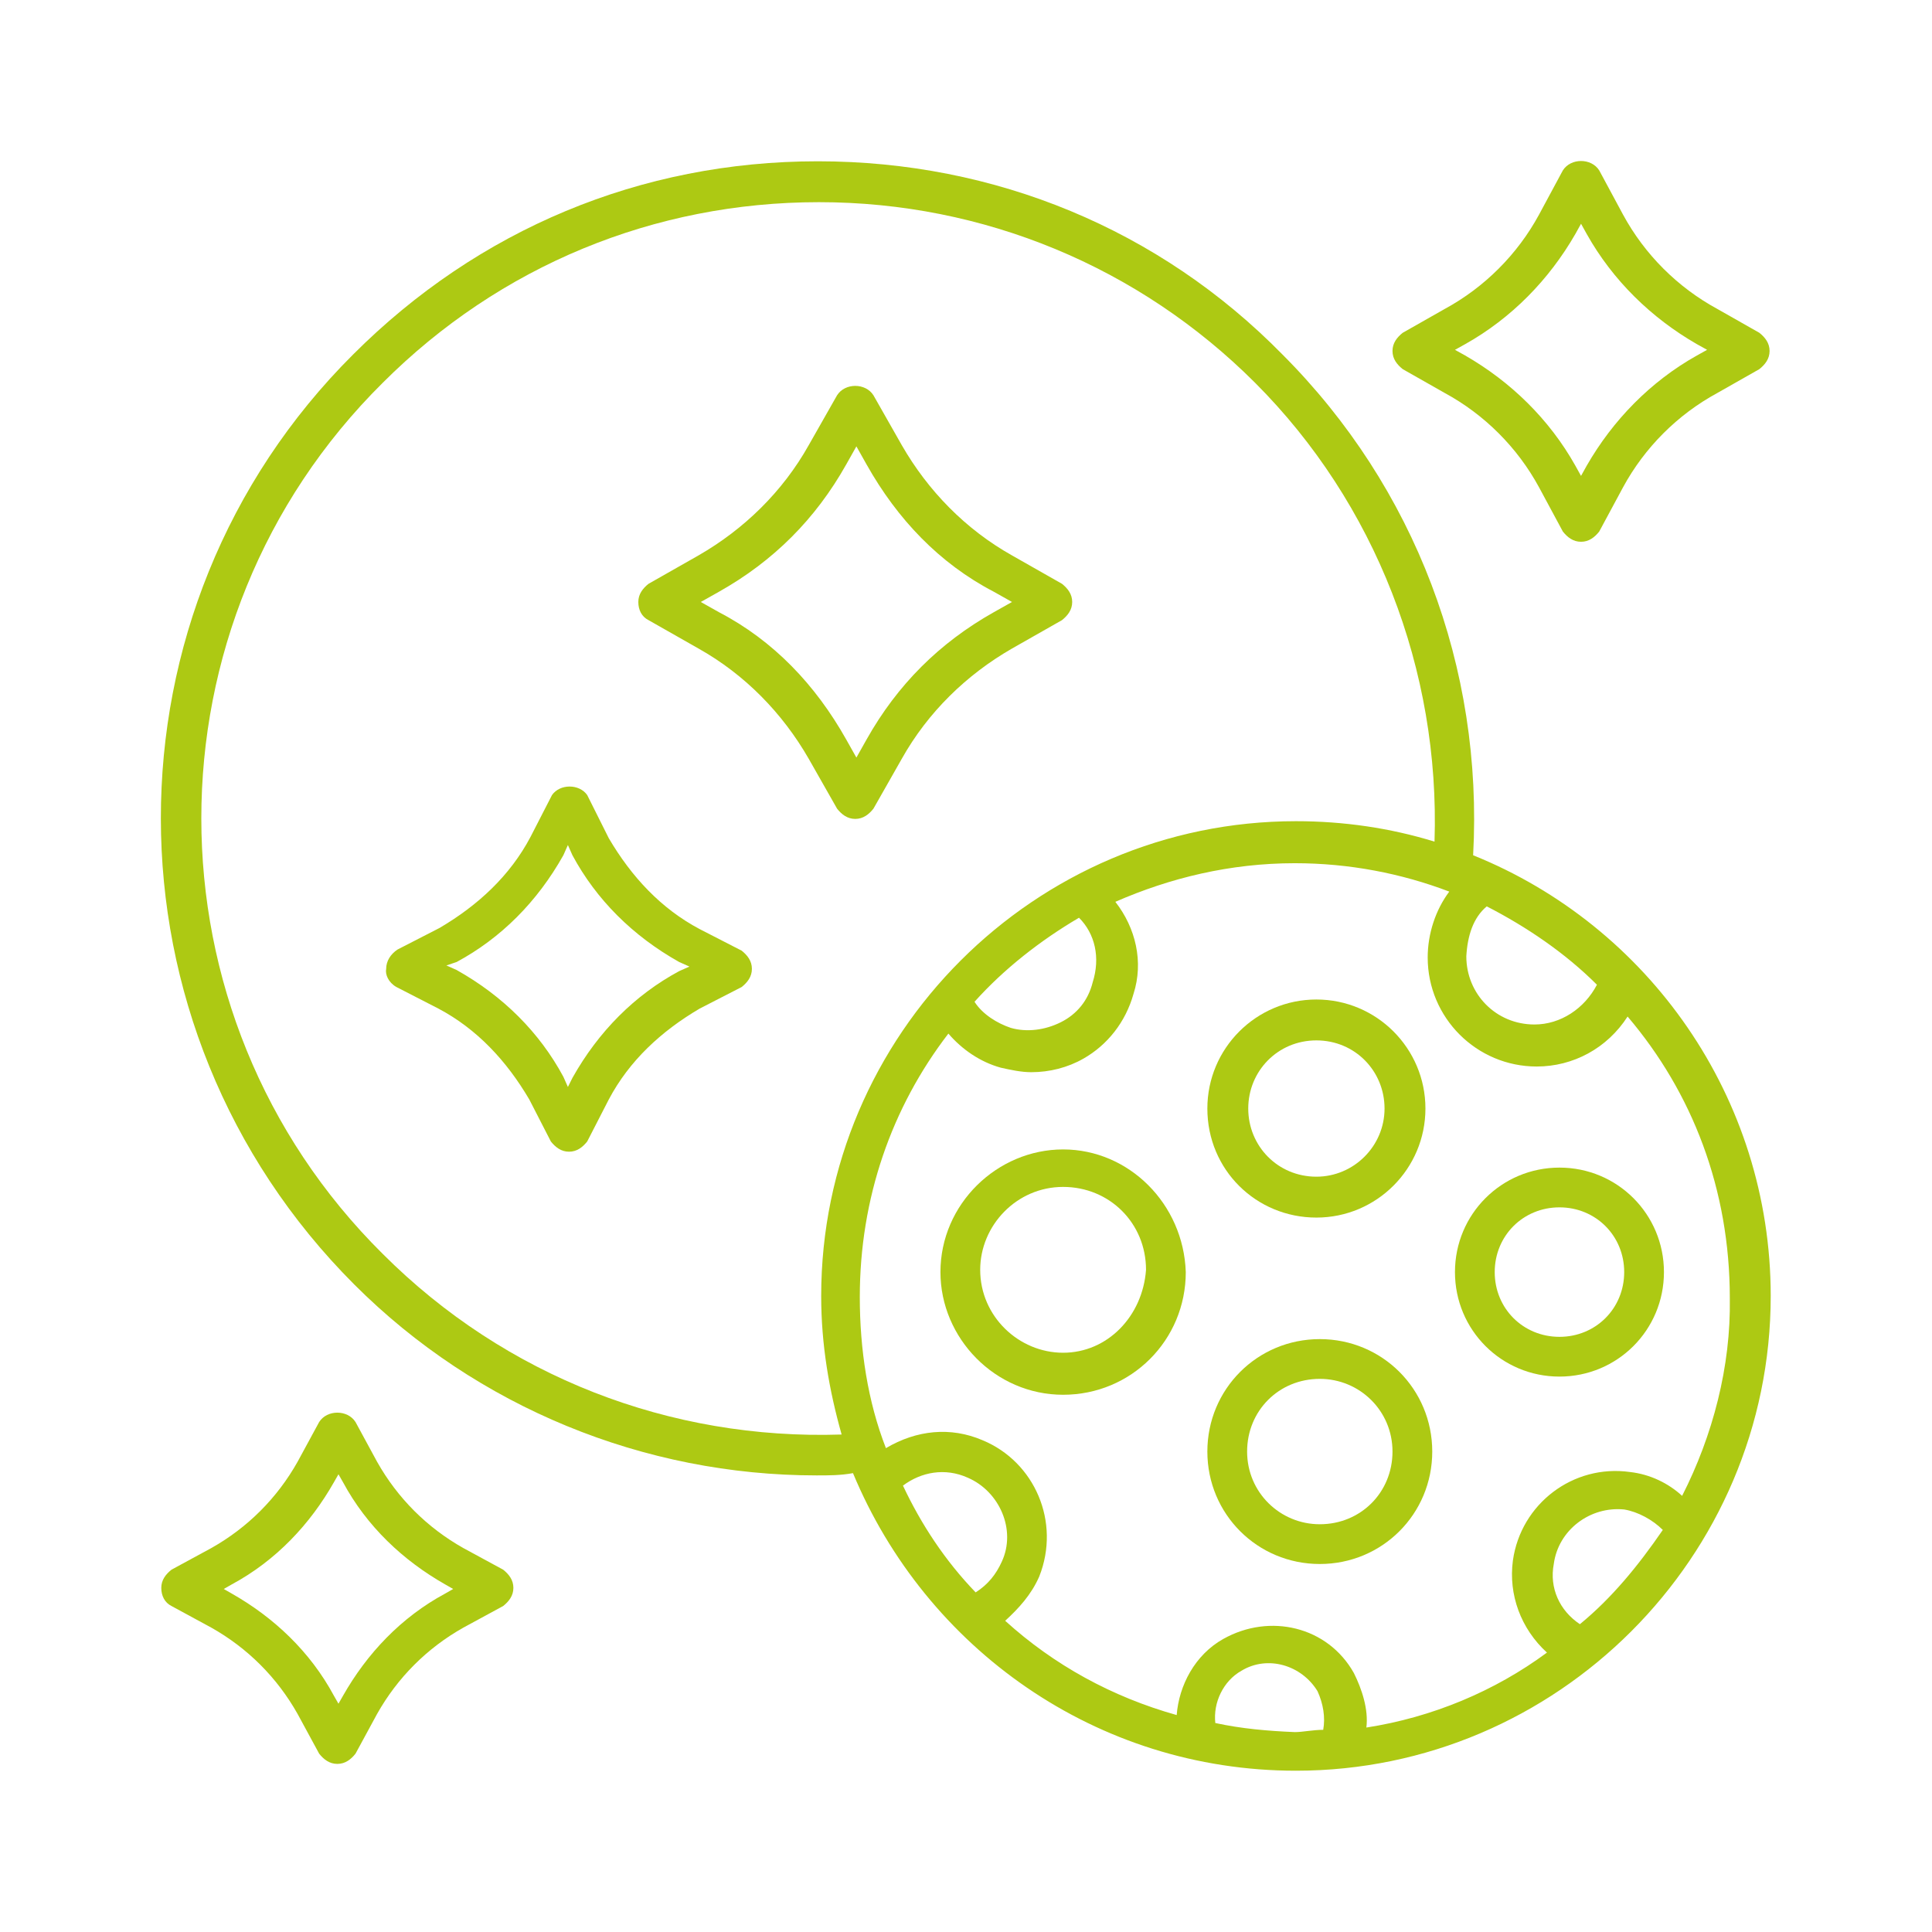 <?xml version="1.0" encoding="utf-8"?>
<!-- Generator: Adobe Illustrator 21.1.0, SVG Export Plug-In . SVG Version: 6.00 Build 0)  -->
<svg version="1.1" id="Ebene_1" xmlns="http://www.w3.org/2000/svg" xmlns:xlink="http://www.w3.org/1999/xlink" x="0px" y="0px"
	 width="170.1px" height="170.1px" viewBox="0 0 170.1 170.1" style="enable-background:new 0 0 170.1 170.1;" xml:space="preserve"
	>
<style type="text/css">
	.st0{fill:#ADC913;}
</style>
<g>
	<path class="st0" d="M34.9,86.9l3.7,1.9c3.4,1.8,6,4.6,8,8l1.9,3.7c0.4,0.5,0.9,0.9,1.6,0.9s1.2-0.4,1.6-0.9l1.9-3.7
		c1.8-3.4,4.6-6,8-8l3.7-1.9c0.5-0.4,0.9-0.9,0.9-1.6c0-0.7-0.4-1.2-0.9-1.6l-3.7-1.9c-3.4-1.8-6-4.6-8-8L51.7,70
		C51,69,49.3,69,48.6,70l-1.9,3.7c-1.8,3.4-4.6,6-8,8l-3.7,1.9C34.4,84,34,84.6,34,85.3C33.9,85.8,34.2,86.5,34.9,86.9z M40.2,84.7
		c3.9-2.1,7.1-5.3,9.4-9.4l0.4-0.9l0.4,0.9c2.1,3.9,5.3,7.1,9.4,9.4l0.9,0.4l-0.9,0.4c-3.9,2.1-7.1,5.3-9.4,9.4L50,95.7l-0.4-0.9
		c-2.1-3.9-5.3-7.1-9.4-9.4l-0.9-0.4L40.2,84.7z"/>
	<path class="st0" d="M15.1,141.4l3.5,1.9c3.2,1.8,5.8,4.4,7.6,7.6l1.9,3.5c0.4,0.5,0.9,0.9,1.6,0.9s1.2-0.4,1.6-0.9l1.9-3.5
		c1.8-3.2,4.4-5.8,7.6-7.6l3.5-1.9c0.5-0.4,0.9-0.9,0.9-1.6c0-0.7-0.4-1.2-0.9-1.6l-3.5-1.9c-3.2-1.8-5.8-4.4-7.6-7.6l-1.9-3.5
		c-0.7-1.1-2.5-1.1-3.2,0l-1.9,3.5c-1.8,3.2-4.4,5.8-7.6,7.6l-3.5,1.9c-0.5,0.4-0.9,0.9-0.9,1.6C14.2,140.5,14.5,141.1,15.1,141.4z
		 M20.4,139.5c3.9-2.1,6.9-5.3,9-9l0.4-0.7l0.4,0.7c2.1,3.9,5.3,6.9,9,9l0.7,0.4l-0.7,0.4c-3.9,2.1-6.9,5.3-9,9l-0.4,0.7l-0.4-0.7
		c-2.1-3.9-5.3-6.9-9-9l-0.7-0.4L20.4,139.5z"/>
	<path class="st0" d="M123.5,32.5l3.7,2.1c3.5,1.9,6.4,4.8,8.3,8.3l2.1,3.9c0.4,0.5,0.9,0.9,1.6,0.9s1.2-0.4,1.6-0.9l2.1-3.9
		c1.9-3.5,4.8-6.4,8.3-8.3l3.7-2.1c0.5-0.4,0.9-0.9,0.9-1.6s-0.4-1.2-0.9-1.6l-3.7-2.1c-3.5-1.9-6.4-4.8-8.3-8.3l-2.1-3.9
		c-0.7-1.1-2.5-1.1-3.2,0l-2.1,3.9c-1.9,3.5-4.8,6.4-8.3,8.3l-3.7,2.1c-0.5,0.4-0.9,0.9-0.9,1.6S123,32.1,123.5,32.5z M129,30.3
		c4.1-2.3,7.4-5.7,9.7-9.7l0.5-0.9l0.5,0.9c2.3,4.1,5.7,7.4,9.7,9.7l0.9,0.5l-0.9,0.5c-4.1,2.3-7.4,5.7-9.7,9.7l-0.5,0.9l-0.5-0.9
		c-2.3-4.1-5.7-7.4-9.7-9.7l-0.9-0.5L129,30.3z"/>
	<path class="st0" d="M57.1,54.6l4.4,2.5c4.1,2.3,7.4,5.7,9.7,9.7l2.5,4.4c0.4,0.5,0.9,0.9,1.6,0.9c0.7,0,1.2-0.4,1.6-0.9l2.5-4.4
		c2.3-4.1,5.7-7.4,9.7-9.7l4.4-2.5c0.5-0.4,0.9-0.9,0.9-1.6c0-0.7-0.4-1.2-0.9-1.6l-4.4-2.5c-4.1-2.3-7.4-5.7-9.7-9.7l-2.5-4.4
		c-0.7-1.1-2.5-1.1-3.2,0l-2.5,4.4c-2.3,4.1-5.7,7.4-9.7,9.7l-4.4,2.5c-0.5,0.4-0.9,0.9-0.9,1.6C56.2,53.7,56.5,54.3,57.1,54.6z
		 M63.3,52.1c4.8-2.7,8.5-6.4,11.2-11.2l0.9-1.6l0.9,1.6c2.7,4.8,6.4,8.7,11.2,11.2l1.6,0.9l-1.6,0.9c-4.8,2.7-8.5,6.4-11.2,11.2
		l-0.9,1.6l-0.9-1.6c-2.7-4.8-6.4-8.7-11.2-11.2L61.7,53L63.3,52.1z"/>
	<path class="st0" d="M71.9,129.9c1.1,0,2.1,0,3.2-0.2c6.4,15.4,21.4,26.2,39,26.2c23,0,41.8-18.8,41.8-41.8
		c0-17.5-10.8-32.6-26.2-38.8c0.9-16.5-5.1-32.4-16.8-44.1c-10.8-11-25.3-17-40.9-17s-29.9,6-40.9,17C8.5,53.7,8.5,90.4,31.2,113.1
		C42,123.9,56.7,129.9,71.9,129.9z M85.9,140.2c-2.7-2.8-4.8-6-6.4-9.4c1.6-1.2,3.7-1.6,5.7-0.7c2.8,1.2,4.3,4.6,3,7.4
		C87.7,138.6,87,139.5,85.9,140.2z M107,151.7c-0.2-1.8,0.7-3.7,2.3-4.6c2.3-1.4,5.3-0.5,6.7,1.8c0.5,1.1,0.7,2.3,0.5,3.4
		c-0.9,0-1.8,0.2-2.5,0.2C111.6,152.4,109.3,152.2,107,151.7z M139.1,143c-1.8-1.2-2.7-3.2-2.3-5.3c0.4-3,3.2-5.1,6.2-4.8
		c1.2,0.2,2.5,0.9,3.4,1.8C144.2,137.9,141.9,140.7,139.1,143z M148.1,131.7c-1.2-1.1-2.8-1.9-4.6-2.1c-5-0.7-9.6,2.8-10.3,7.8
		c-0.4,3,0.7,6,3,8.1c-4.6,3.4-10.1,5.7-15.9,6.6c0.2-1.6-0.4-3.4-1.1-4.8c-2.3-4.1-7.4-5.3-11.5-3c-2.5,1.4-3.9,4.1-4.1,6.7
		c-5.7-1.6-10.8-4.4-15.1-8.3c1.2-1.1,2.3-2.3,3-3.9c1.9-4.8-0.4-10.1-5-12c-2.8-1.2-5.8-0.9-8.5,0.7c-1.6-4.1-2.3-8.7-2.3-13.3
		c0-8.7,2.8-16.7,7.8-23.2c1.2,1.4,2.8,2.5,4.6,3c0.9,0.2,1.8,0.4,2.7,0.4c1.6,0,3.2-0.4,4.6-1.2c2.1-1.2,3.7-3.2,4.4-5.7
		c0.9-2.8,0.2-5.8-1.6-8.1c4.8-2.1,10.1-3.4,15.8-3.4c4.8,0,9.4,0.9,13.6,2.5c-1.2,1.6-1.9,3.7-1.9,5.8c0,5.3,4.3,9.6,9.6,9.6
		c3.2,0,6.2-1.6,8-4.4c5.7,6.7,9,15.2,9,24.8C152.4,120.3,150.8,126.4,148.1,131.7z M95,80.8c1.4,1.4,1.9,3.5,1.2,5.7
		c-0.4,1.6-1.4,2.8-2.8,3.5c-1.4,0.7-3,0.9-4.4,0.5c-1.2-0.4-2.5-1.2-3.2-2.3C88.4,85.3,91.6,82.8,95,80.8z M130.9,79.8
		c3.5,1.8,6.9,4.1,9.7,6.9c-1.1,2.1-3.2,3.5-5.5,3.5c-3.4,0-6-2.7-6-6C129.2,82.4,129.7,80.8,130.9,79.8L130.9,79.8z M33.7,33.7
		C44,23.4,57.6,17.8,72.1,17.8s28.2,5.7,38.4,15.9c10.6,10.6,16.3,25.3,15.8,40.4c-3.9-1.2-8-1.8-12.2-1.8
		c-23,0-41.8,18.8-41.8,41.8c0,4.3,0.7,8.3,1.8,12.2c-15.1,0.5-29.6-5.1-40.4-15.9C12.4,89.3,12.4,54.8,33.7,33.7z"/>
	<path class="st0" d="M93.6,101.2c-5.8,0-10.8,4.8-10.8,10.8c0,5.8,4.8,10.8,10.8,10.8s10.8-4.8,10.8-10.8
		C104.2,106,99.4,101.2,93.6,101.2z M93.6,119.1c-3.9,0-7.3-3.2-7.3-7.3c0-3.9,3.2-7.3,7.3-7.3s7.3,3.2,7.3,7.3
		C100.6,115.9,97.5,119.1,93.6,119.1z"/>
	<path class="st0" d="M116.2,117.9c-5.5,0-9.9,4.4-9.9,9.9s4.4,9.9,9.9,9.9c5.5,0,9.9-4.4,9.9-9.9S121.7,117.9,116.2,117.9z
		 M116.2,134.2c-3.5,0-6.4-2.8-6.4-6.4s2.8-6.4,6.4-6.4c3.5,0,6.4,2.8,6.4,6.4S119.8,134.2,116.2,134.2z"/>
	<path class="st0" d="M137.3,102.8c-5.1,0-9.2,4.1-9.2,9.2c0,5.1,4.1,9.2,9.2,9.2c5.1,0,9.2-4.1,9.2-9.2
		C146.5,106.9,142.4,102.8,137.3,102.8z M137.3,117.7c-3.2,0-5.7-2.5-5.7-5.7c0-3.2,2.5-5.7,5.7-5.7c3.2,0,5.7,2.5,5.7,5.7
		C143,115.2,140.5,117.7,137.3,117.7z"/>
	<path class="st0" d="M115.9,107.2c5.3,0,9.6-4.3,9.6-9.6c0-5.3-4.3-9.6-9.6-9.6c-5.3,0-9.6,4.3-9.6,9.6
		C106.3,103,110.6,107.2,115.9,107.2z M115.9,91.6c3.4,0,6,2.7,6,6s-2.7,6-6,6c-3.4,0-6-2.7-6-6S112.5,91.6,115.9,91.6z"/>
</g>
</svg>
